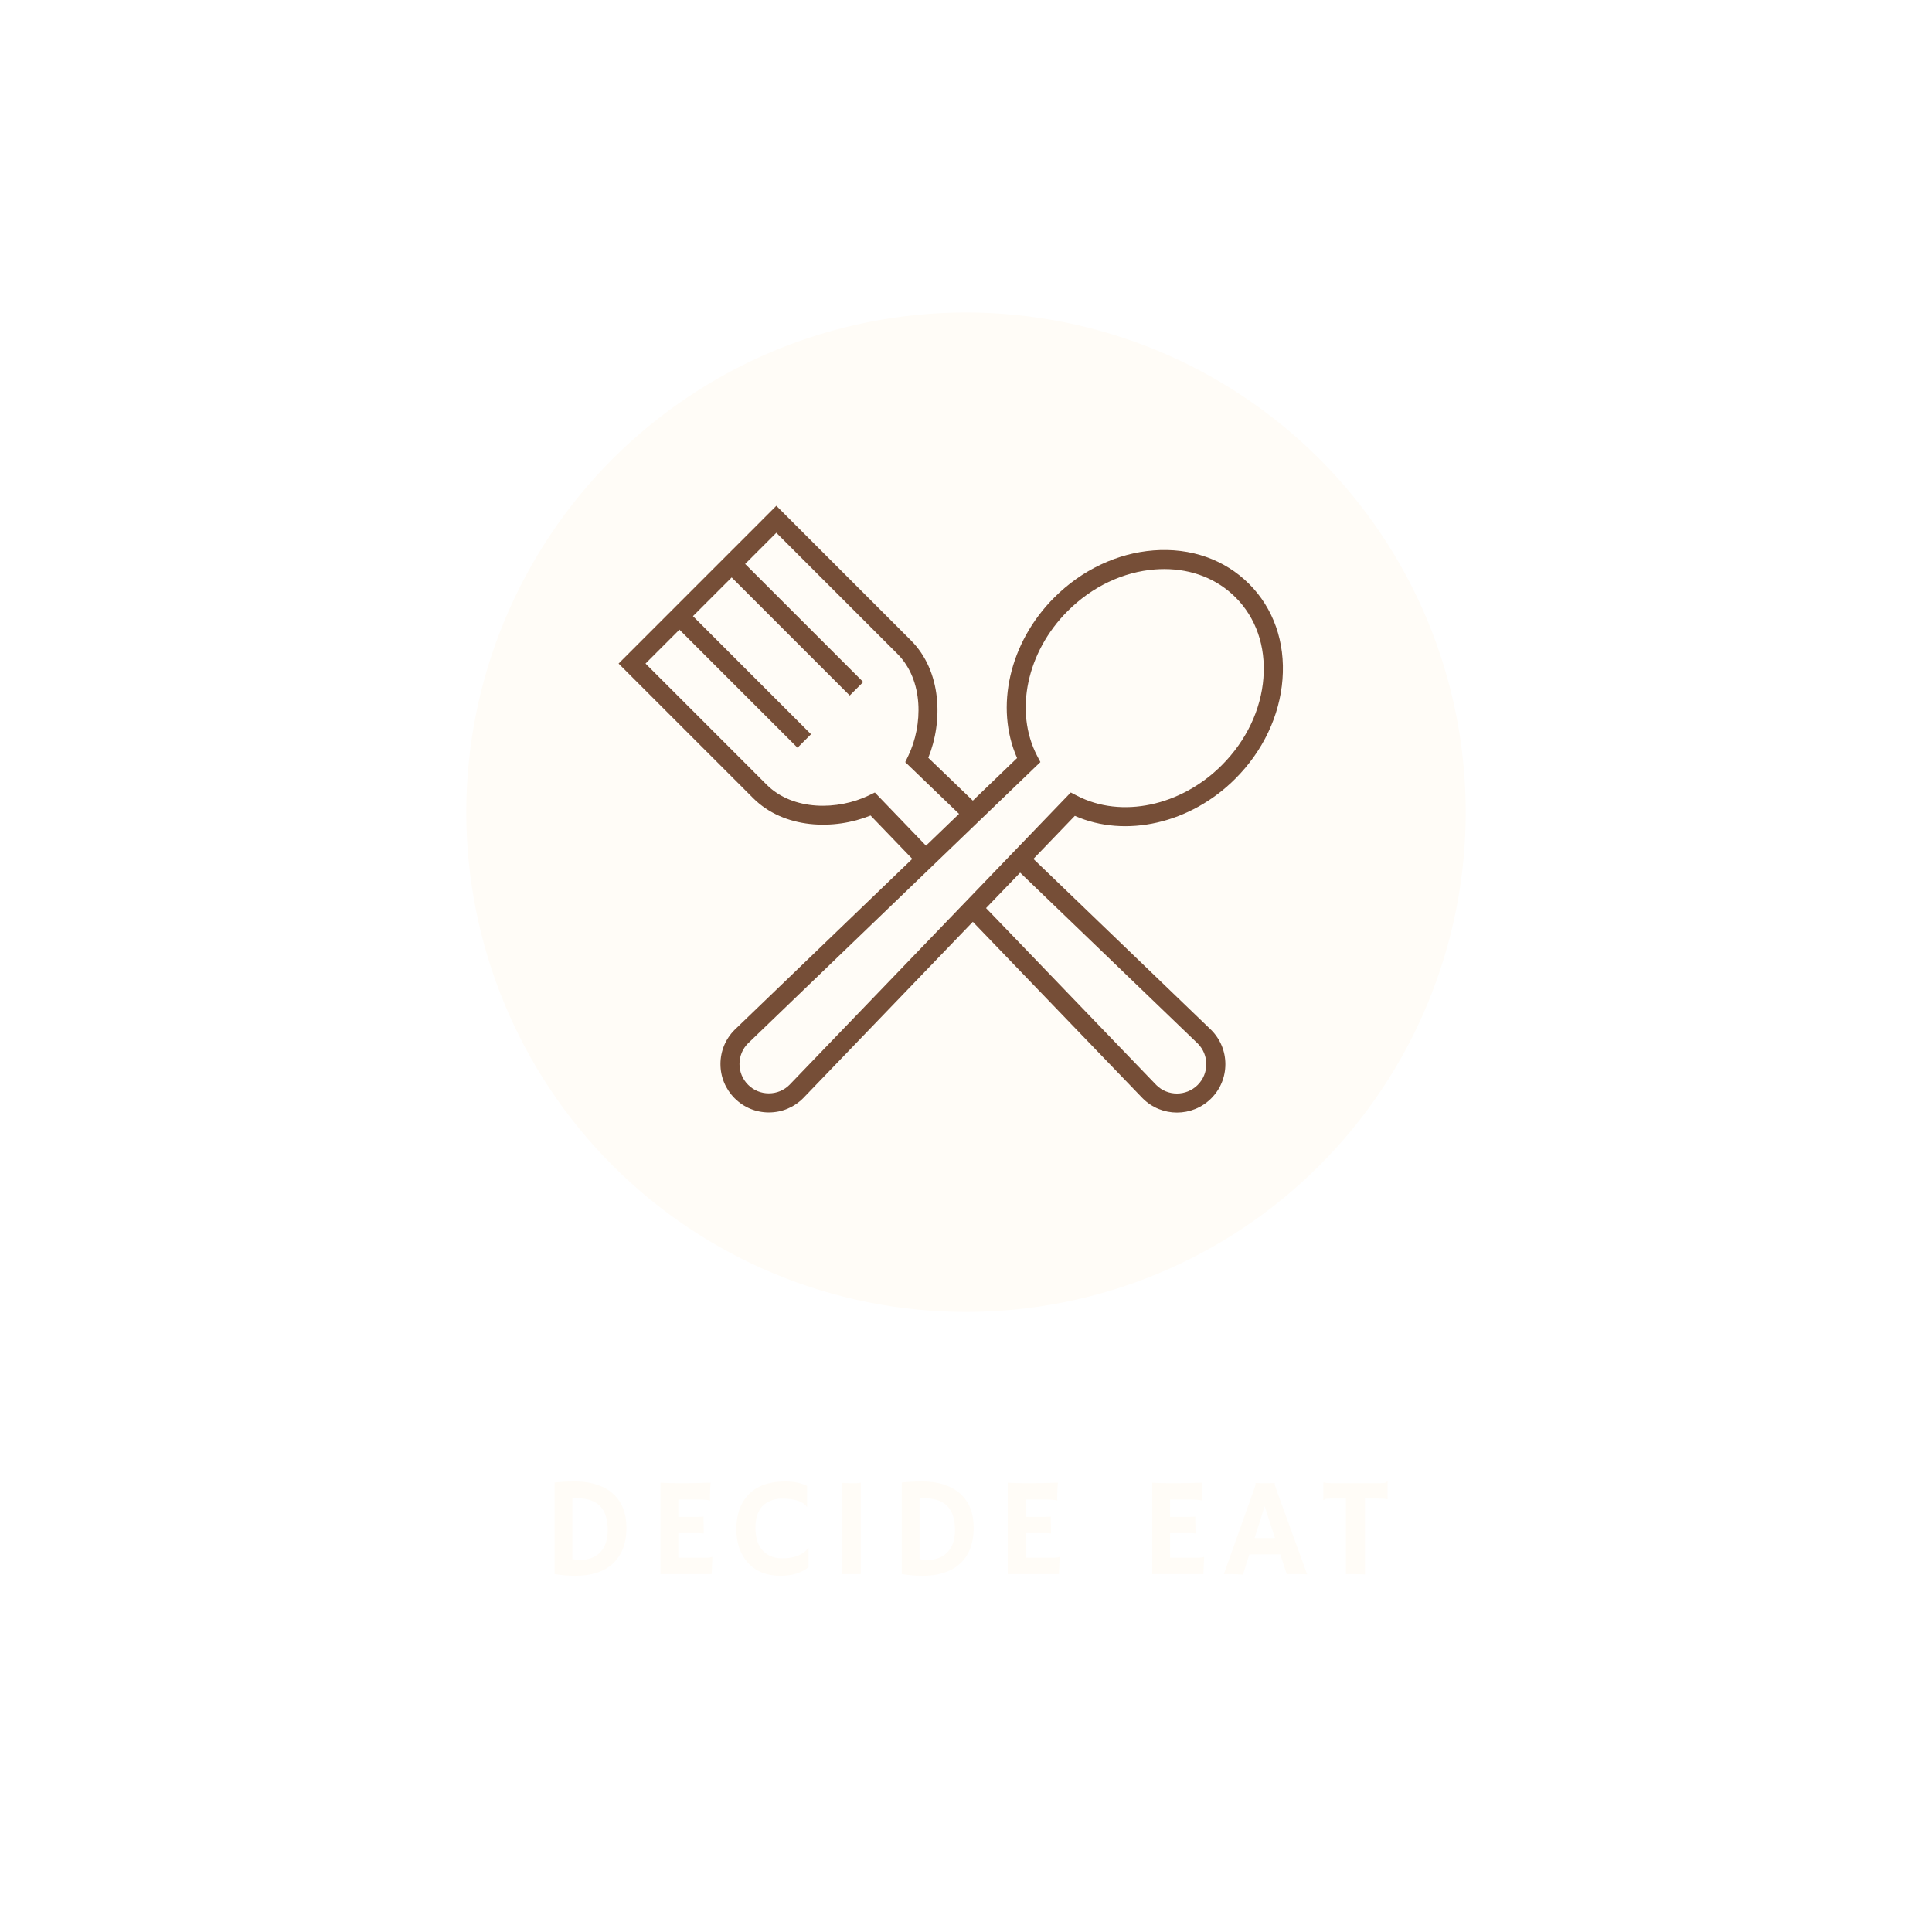 <?xml version="1.0" encoding="UTF-8"?>
<svg xmlns="http://www.w3.org/2000/svg" xmlns:xlink="http://www.w3.org/1999/xlink" width="375pt" height="375pt" viewBox="0 0 375 375" version="1.2">
<defs>
<g>
<symbol overflow="visible" id="glyph0-0">
<path style="stroke:none;" d=""/>
</symbol>
<symbol overflow="visible" id="glyph0-1">
<path style="stroke:none;" d="M 6.578 0.328 C 5.148 0.328 3.801 0.211 2.531 -0.016 L 2.531 -17.766 C 3.695 -17.91 5.051 -17.984 6.594 -17.984 C 8.145 -17.984 9.547 -17.77 10.797 -17.344 C 12.047 -16.926 13.094 -16.328 13.938 -15.547 C 15.633 -13.992 16.484 -11.816 16.484 -9.016 C 16.484 -5.867 15.535 -3.484 13.641 -1.859 C 11.941 -0.398 9.586 0.328 6.578 0.328 Z M 5.984 -2.906 C 6.555 -2.801 7.129 -2.75 7.703 -2.75 C 8.285 -2.75 8.906 -2.859 9.562 -3.078 C 10.227 -3.305 10.805 -3.66 11.297 -4.141 C 12.336 -5.148 12.859 -6.617 12.859 -8.547 C 12.859 -11.711 11.703 -13.656 9.391 -14.375 C 8.629 -14.613 7.75 -14.734 6.75 -14.734 L 6.391 -14.734 C 6.266 -14.734 6.129 -14.734 5.984 -14.734 Z M 5.984 -2.906 "/>
</symbol>
<symbol overflow="visible" id="glyph0-2">
<path style="stroke:none;" d="M 11.156 -3.188 C 11.707 -3.188 12.086 -3.238 12.297 -3.344 L 12.359 -3.328 L 12.219 0 L 2.281 0 L 2.281 -17.734 C 2.52 -17.723 2.785 -17.711 3.078 -17.703 L 4 -17.672 C 4.625 -17.648 5.301 -17.641 6.031 -17.641 C 8.051 -17.641 10.051 -17.676 12.031 -17.75 C 11.938 -16.969 11.891 -15.93 11.891 -14.641 C 11.891 -14.492 11.898 -14.383 11.922 -14.312 L 11.891 -14.281 C 11.43 -14.406 10.773 -14.469 9.922 -14.469 L 5.75 -14.469 L 5.75 -11.094 L 8.891 -11.094 C 9.859 -11.094 10.441 -11.117 10.641 -11.172 L 10.688 -7.891 C 10.258 -7.93 9.707 -7.953 9.031 -7.953 L 5.75 -7.953 L 5.75 -3.188 Z M 11.156 -3.188 "/>
</symbol>
<symbol overflow="visible" id="glyph0-3">
<path style="stroke:none;" d="M 10.188 -17.984 C 11.844 -17.984 13.254 -17.691 14.422 -17.109 L 14.422 -13.062 L 14.391 -13.031 C 13.898 -13.789 12.859 -14.297 11.266 -14.547 C 10.797 -14.617 10.203 -14.656 9.484 -14.656 C 8.766 -14.656 8.062 -14.52 7.375 -14.25 C 6.688 -13.977 6.117 -13.598 5.672 -13.109 C 4.816 -12.141 4.391 -10.766 4.391 -8.984 C 4.391 -6.898 4.938 -5.352 6.031 -4.344 C 6.926 -3.488 8.117 -3.062 9.609 -3.062 C 11.285 -3.062 12.645 -3.422 13.688 -4.141 C 14.07 -4.398 14.395 -4.719 14.656 -5.094 L 14.703 -5.062 L 14.703 -1.359 C 13.348 -0.234 11.523 0.328 9.234 0.328 C 6.535 0.328 4.422 -0.531 2.891 -2.25 C 1.422 -3.883 0.688 -6.051 0.688 -8.75 C 0.688 -11.602 1.492 -13.852 3.109 -15.5 C 4.734 -17.156 7.094 -17.984 10.188 -17.984 Z M 10.188 -17.984 "/>
</symbol>
<symbol overflow="visible" id="glyph0-4">
<path style="stroke:none;" d="M 2.688 -17.703 C 3.57 -17.66 4.109 -17.641 4.297 -17.641 L 5.25 -17.641 C 5.719 -17.641 6.094 -17.676 6.375 -17.75 L 6.375 0 L 2.688 0 Z M 2.688 -17.703 "/>
</symbol>
<symbol overflow="visible" id="glyph0-5">
<path style="stroke:none;" d=""/>
</symbol>
<symbol overflow="visible" id="glyph0-6">
<path style="stroke:none;" d="M 3.562 0.109 C 2.801 0.035 1.914 0 0.906 0 L -0.141 0 L 5.625 -16.172 C 5.883 -16.898 6.016 -17.32 6.016 -17.438 C 6.016 -17.562 6.008 -17.633 6 -17.656 L 6.016 -17.688 C 6.586 -17.656 7.195 -17.641 7.844 -17.641 C 8.375 -17.641 9.008 -17.648 9.75 -17.672 L 9.766 -17.641 C 9.742 -17.609 9.734 -17.562 9.734 -17.5 C 9.734 -17.332 9.867 -16.883 10.141 -16.156 L 16.031 0.047 C 15.852 0.035 15.645 0.031 15.406 0.031 C 15.406 0.031 15.176 0.02 14.719 0 C 14.488 0 14.285 0 14.109 0 L 12.062 0 L 10.812 -3.828 L 4.812 -3.828 Z M 9.781 -7 L 7.781 -13.172 L 5.828 -7 Z M 9.781 -7 "/>
</symbol>
<symbol overflow="visible" id="glyph0-7">
<path style="stroke:none;" d="M 8.656 0.078 C 8.227 0.023 7.133 0 5.375 0 L 4.953 0 L 4.953 -14.672 L 2.328 -14.672 C 1.547 -14.672 1.082 -14.629 0.938 -14.547 C 0.801 -14.473 0.691 -14.406 0.609 -14.344 L 0.578 -14.359 L 0.578 -17.75 L 0.609 -17.797 C 0.898 -17.691 1.688 -17.641 2.969 -17.641 L 11.297 -17.641 C 12.066 -17.641 12.52 -17.68 12.656 -17.766 C 12.801 -17.848 12.914 -17.922 13 -17.984 L 13.047 -17.969 L 13.047 -14.562 L 13 -14.531 C 12.707 -14.625 11.922 -14.672 10.641 -14.672 L 8.656 -14.672 Z M 8.656 0.078 "/>
</symbol>
</g>
</defs>
<g id="surface1">
<rect x="0" y="0" width="375" height="375" style="fill:rgb(100%,100%,100%);fill-opacity:1;stroke:none;"/>
<rect x="0" y="0" width="375" height="375" style="fill:rgb(100%,100%,100%);fill-opacity:1;stroke:none;"/>
<rect x="0" y="0" width="375" height="375" style="fill:rgb(100%,100%,100%);fill-opacity:1;stroke:none;"/>
<path style=" stroke:none;fill-rule:nonzero;fill:rgb(100%,98.819%,96.86%);fill-opacity:1;" d="M 187.5 60.652 C 185.914 60.652 184.324 60.691 182.742 60.77 C 181.156 60.848 179.574 60.965 177.992 61.121 C 176.414 61.277 174.84 61.469 173.27 61.703 C 171.699 61.938 170.133 62.207 168.578 62.516 C 167.02 62.828 165.473 63.176 163.934 63.559 C 162.391 63.945 160.863 64.371 159.344 64.832 C 157.824 65.289 156.316 65.789 154.824 66.324 C 153.328 66.859 151.848 67.43 150.383 68.035 C 148.914 68.645 147.465 69.289 146.027 69.965 C 144.594 70.645 143.176 71.359 141.777 72.105 C 140.375 72.855 138.996 73.637 137.633 74.453 C 136.273 75.27 134.934 76.117 133.613 77 C 132.293 77.883 130.996 78.797 129.719 79.742 C 128.445 80.688 127.195 81.664 125.965 82.672 C 124.738 83.676 123.539 84.715 122.363 85.781 C 121.184 86.848 120.035 87.941 118.914 89.062 C 117.789 90.184 116.695 91.336 115.629 92.512 C 114.566 93.688 113.527 94.891 112.52 96.117 C 111.516 97.344 110.539 98.594 109.594 99.867 C 108.645 101.145 107.734 102.441 106.852 103.762 C 105.969 105.082 105.121 106.422 104.305 107.785 C 103.488 109.145 102.707 110.527 101.957 111.926 C 101.207 113.324 100.496 114.742 99.816 116.18 C 99.137 117.613 98.496 119.062 97.887 120.531 C 97.281 121.996 96.707 123.477 96.176 124.973 C 95.641 126.469 95.141 127.973 94.68 129.492 C 94.219 131.012 93.797 132.543 93.41 134.082 C 93.023 135.621 92.676 137.168 92.367 138.727 C 92.059 140.285 91.785 141.848 91.555 143.418 C 91.32 144.988 91.125 146.562 90.973 148.141 C 90.816 149.723 90.699 151.305 90.621 152.891 C 90.543 154.477 90.504 156.062 90.504 157.648 C 90.504 159.238 90.543 160.824 90.621 162.41 C 90.699 163.996 90.816 165.578 90.973 167.156 C 91.125 168.738 91.32 170.312 91.555 171.883 C 91.785 173.453 92.059 175.016 92.367 176.574 C 92.676 178.129 93.023 179.68 93.41 181.219 C 93.797 182.758 94.219 184.285 94.68 185.805 C 95.141 187.324 95.641 188.832 96.176 190.328 C 96.707 191.82 97.281 193.301 97.887 194.77 C 98.496 196.234 99.137 197.688 99.816 199.121 C 100.496 200.555 101.207 201.973 101.957 203.375 C 102.707 204.773 103.488 206.152 104.305 207.516 C 105.121 208.879 105.969 210.219 106.852 211.539 C 107.734 212.859 108.645 214.156 109.594 215.43 C 110.539 216.707 111.516 217.957 112.52 219.184 C 113.527 220.41 114.566 221.613 115.629 222.789 C 116.695 223.965 117.789 225.113 118.914 226.234 C 120.035 227.359 121.184 228.453 122.363 229.52 C 123.539 230.586 124.738 231.621 125.965 232.629 C 127.195 233.637 128.445 234.613 129.719 235.559 C 130.996 236.504 132.293 237.418 133.613 238.301 C 134.934 239.18 136.273 240.031 137.633 240.848 C 138.996 241.66 140.375 242.445 141.777 243.191 C 143.176 243.941 144.594 244.652 146.027 245.332 C 147.465 246.012 148.914 246.656 150.383 247.262 C 151.848 247.871 153.328 248.441 154.824 248.977 C 156.316 249.512 157.824 250.008 159.344 250.469 C 160.863 250.93 162.391 251.352 163.934 251.738 C 165.473 252.125 167.02 252.473 168.578 252.781 C 170.133 253.09 171.699 253.363 173.27 253.598 C 174.84 253.828 176.414 254.023 177.992 254.18 C 179.574 254.336 181.156 254.449 182.742 254.527 C 184.324 254.605 185.914 254.645 187.5 254.645 C 189.086 254.645 190.676 254.605 192.258 254.527 C 193.844 254.449 195.426 254.336 197.008 254.18 C 198.586 254.023 200.16 253.828 201.73 253.598 C 203.301 253.363 204.867 253.09 206.422 252.781 C 207.98 252.473 209.527 252.125 211.066 251.738 C 212.609 251.352 214.137 250.93 215.656 250.469 C 217.176 250.008 218.684 249.512 220.176 248.977 C 221.672 248.441 223.152 247.871 224.617 247.262 C 226.086 246.656 227.535 246.012 228.973 245.332 C 230.406 244.652 231.824 243.941 233.223 243.191 C 234.625 242.445 236.004 241.66 237.367 240.848 C 238.727 240.031 240.066 239.18 241.387 238.301 C 242.707 237.418 244.004 236.504 245.281 235.559 C 246.555 234.613 247.805 233.637 249.035 232.629 C 250.262 231.621 251.461 230.586 252.637 229.52 C 253.816 228.453 254.965 227.359 256.086 226.234 C 257.211 225.113 258.305 223.965 259.371 222.789 C 260.434 221.613 261.473 220.41 262.48 219.184 C 263.484 217.957 264.461 216.707 265.406 215.43 C 266.355 214.156 267.266 212.859 268.148 211.539 C 269.031 210.219 269.879 208.879 270.695 207.516 C 271.512 206.152 272.293 204.773 273.043 203.375 C 273.793 201.973 274.504 200.555 275.184 199.121 C 275.863 197.688 276.504 196.234 277.113 194.77 C 277.719 193.301 278.293 191.82 278.824 190.328 C 279.359 188.832 279.859 187.324 280.32 185.805 C 280.781 184.285 281.203 182.758 281.59 181.219 C 281.977 179.68 282.324 178.129 282.633 176.574 C 282.941 175.016 283.215 173.453 283.445 171.883 C 283.68 170.312 283.875 168.738 284.027 167.156 C 284.184 165.578 284.301 163.996 284.379 162.41 C 284.457 160.824 284.496 159.238 284.496 157.648 C 284.496 156.062 284.457 154.477 284.379 152.891 C 284.301 151.305 284.184 149.723 284.027 148.141 C 283.875 146.562 283.68 144.988 283.445 143.418 C 283.215 141.848 282.941 140.285 282.633 138.727 C 282.324 137.168 281.977 135.621 281.59 134.082 C 281.203 132.543 280.781 131.012 280.32 129.492 C 279.859 127.973 279.359 126.469 278.824 124.973 C 278.293 123.477 277.719 121.996 277.113 120.531 C 276.504 119.062 275.863 117.613 275.184 116.18 C 274.504 114.742 273.793 113.324 273.043 111.926 C 272.293 110.527 271.512 109.145 270.695 107.785 C 269.879 106.422 269.031 105.082 268.148 103.762 C 267.266 102.441 266.355 101.145 265.406 99.867 C 264.461 98.594 263.484 97.344 262.48 96.117 C 261.473 94.891 260.434 93.688 259.371 92.512 C 258.305 91.336 257.211 90.184 256.086 89.062 C 254.965 87.941 253.816 86.848 252.637 85.781 C 251.461 84.715 250.262 83.676 249.035 82.672 C 247.805 81.664 246.555 80.688 245.281 79.742 C 244.004 78.797 242.707 77.883 241.387 77 C 240.066 76.117 238.727 75.27 237.367 74.453 C 236.004 73.637 234.625 72.855 233.223 72.105 C 231.824 71.359 230.406 70.645 228.973 69.965 C 227.535 69.289 226.086 68.645 224.617 68.035 C 223.152 67.43 221.672 66.859 220.176 66.324 C 218.684 65.789 217.176 65.289 215.656 64.832 C 214.137 64.371 212.609 63.945 211.066 63.559 C 209.527 63.176 207.98 62.828 206.422 62.516 C 204.867 62.207 203.301 61.938 201.73 61.703 C 200.16 61.469 198.586 61.277 197.008 61.121 C 195.426 60.965 193.844 60.848 192.258 60.77 C 190.676 60.691 189.086 60.652 187.5 60.652 Z M 187.5 60.652 "/>
<path style=" stroke:none;fill-rule:nonzero;fill:rgb(46.269%,30.589%,21.57%);fill-opacity:1;" d="M 242.434 113.324 C 237.699 108.59 231.117 106.281 223.934 106.828 C 216.848 107.367 209.984 110.621 204.617 115.992 C 195.918 124.688 193.066 137.293 197.414 147.137 L 188.828 155.402 L 180.18 147.082 C 183.047 140.027 182.82 130.305 176.805 124.289 L 150.688 98.172 L 120.066 128.797 L 146.18 154.91 C 152.195 160.926 161.918 161.156 168.973 158.289 L 177.074 166.707 L 142.594 199.883 C 140.82 201.656 139.84 204.016 139.84 206.527 C 139.84 209.035 140.82 211.395 142.594 213.172 C 144.367 214.945 146.727 215.922 149.234 215.922 C 151.746 215.922 154.105 214.945 155.906 213.145 L 188.828 178.926 L 221.805 213.195 C 223.637 215.027 226.043 215.945 228.449 215.945 C 230.855 215.945 233.258 215.027 235.094 213.199 C 236.867 211.422 237.844 209.066 237.844 206.555 C 237.844 204.043 236.867 201.684 235.066 199.887 L 200.582 166.715 L 208.625 158.355 C 218.469 162.707 231.074 159.855 239.77 151.156 C 245.141 145.785 248.395 138.922 248.934 131.828 C 249.488 124.633 247.18 118.062 242.441 113.328 Z M 169.809 153.824 L 168.605 154.406 C 162.664 157.258 153.953 157.449 148.793 152.293 L 125.297 128.797 L 131.879 122.215 L 154.797 145.133 L 157.418 142.512 L 134.5 119.594 L 142.016 112.078 L 164.934 134.996 L 167.551 132.375 L 144.633 109.461 L 150.684 103.41 L 174.18 126.906 C 179.336 132.066 179.145 140.777 176.289 146.719 L 175.707 147.926 L 186.148 157.973 L 179.734 164.145 Z M 232.473 202.535 C 233.547 203.609 234.141 205.039 234.141 206.559 C 234.141 208.078 233.547 209.508 232.473 210.586 C 230.254 212.801 226.637 212.805 224.445 210.609 L 191.391 176.258 L 198.008 169.383 L 232.469 202.535 Z M 245.234 131.543 C 244.766 137.754 241.895 143.785 237.145 148.531 C 229.203 156.473 217.656 158.914 209.062 154.457 L 207.836 153.82 L 153.254 210.551 C 152.18 211.629 150.75 212.219 149.227 212.219 C 147.707 212.219 146.277 211.629 145.203 210.551 C 144.129 209.477 143.535 208.047 143.535 206.527 C 143.535 205.004 144.125 203.578 145.176 202.527 L 201.938 147.918 L 201.297 146.691 C 196.844 138.102 199.281 126.555 207.227 118.609 C 211.969 113.863 218 110.992 224.211 110.52 C 224.805 110.477 225.398 110.453 225.98 110.453 C 231.379 110.453 236.242 112.367 239.812 115.941 C 243.773 119.895 245.699 125.434 245.23 131.539 Z M 245.234 131.543 "/>
<g style="fill:rgb(100%,98.819%,96.86%);fill-opacity:1;">
  <use xlink:href="#glyph0-1" x="105.104" y="305.532"/>
</g>
<g style="fill:rgb(100%,98.819%,96.86%);fill-opacity:1;">
  <use xlink:href="#glyph0-2" x="125.913" y="305.532"/>
</g>
<g style="fill:rgb(100%,98.819%,96.86%);fill-opacity:1;">
  <use xlink:href="#glyph0-3" x="142.239" y="305.532"/>
</g>
<g style="fill:rgb(100%,98.819%,96.86%);fill-opacity:1;">
  <use xlink:href="#glyph0-4" x="160.713" y="305.532"/>
</g>
<g style="fill:rgb(100%,98.819%,96.86%);fill-opacity:1;">
  <use xlink:href="#glyph0-1" x="172.504" y="305.532"/>
</g>
<g style="fill:rgb(100%,98.819%,96.86%);fill-opacity:1;">
  <use xlink:href="#glyph0-2" x="193.313" y="305.532"/>
</g>
<g style="fill:rgb(100%,98.819%,96.86%);fill-opacity:1;">
  <use xlink:href="#glyph0-5" x="209.639" y="305.532"/>
</g>
<g style="fill:rgb(100%,98.819%,96.86%);fill-opacity:1;">
  <use xlink:href="#glyph0-2" x="221.362" y="305.532"/>
</g>
<g style="fill:rgb(100%,98.819%,96.86%);fill-opacity:1;">
  <use xlink:href="#glyph0-6" x="237.688" y="305.532"/>
</g>
<g style="fill:rgb(100%,98.819%,96.86%);fill-opacity:1;">
  <use xlink:href="#glyph0-7" x="256.283" y="305.532"/>
</g>
</g>
</svg>
